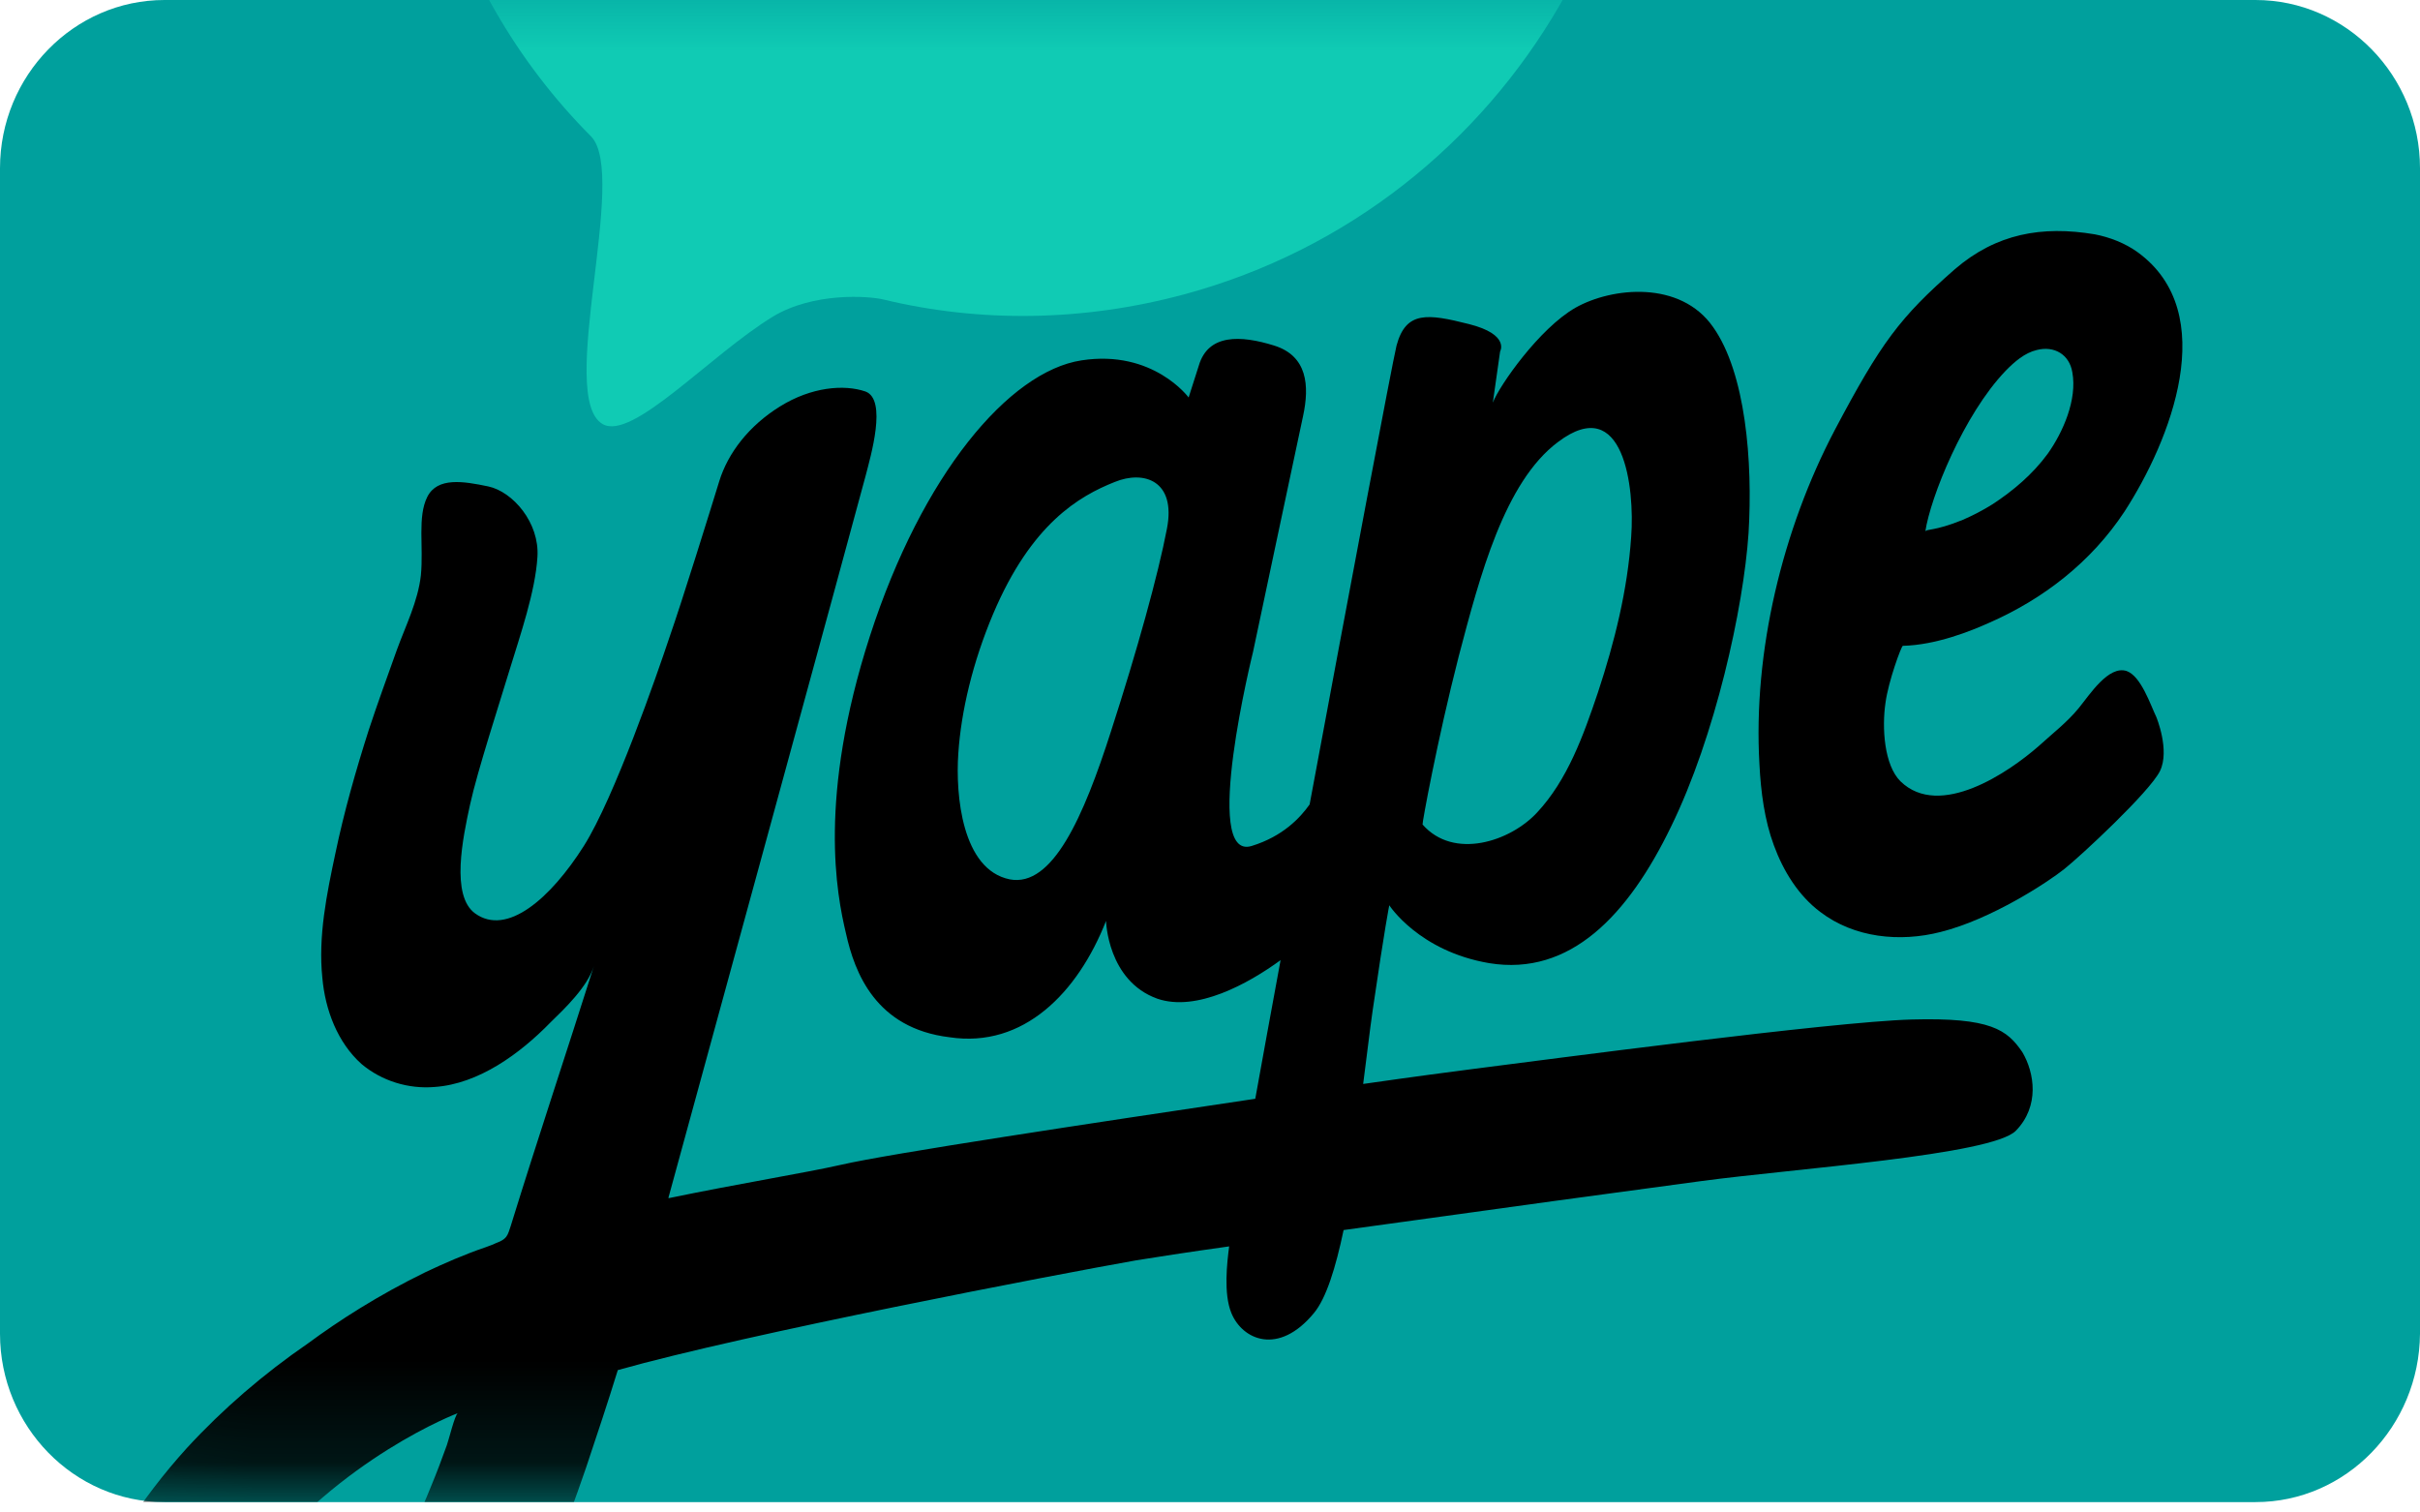 <svg width="24" height="15" viewBox="0 0 24 15" fill="none" xmlns="http://www.w3.org/2000/svg">
    <g clip-path="url(#clip0_58_94)">
        <path d="M22.369 14.897H1.631C0.733 14.897 0 14.146 0 13.227V1.669C0 0.75 0.733 0 1.631 0H22.369C23.267 0 24 0.75 24 1.669V13.227C23.993 14.146 23.267 14.897 22.369 14.897Z" fill="#00A09D"/>
        <mask id="mask0_58_94" style="mask-type:luminance" maskUnits="userSpaceOnUse" x="0" y="0" width="24" height="15">
            <path d="M22.369 14.897H1.631C0.733 14.897 0 14.146 0 13.227V1.669C0 0.75 0.733 0 1.631 0H22.369C23.267 0 24 0.75 24 1.669V13.227C23.993 14.146 23.267 14.897 22.369 14.897Z" fill="white"/>
        </mask>
        <g mask="url(#mask0_58_94)">
            <path d="M18.957 10.111C18.167 10.133 15.344 10.508 14.597 10.603C14.424 10.625 14.029 10.677 13.519 10.75C13.555 10.478 13.584 10.221 13.613 10.022C13.735 9.184 13.778 8.978 13.778 8.978C13.778 8.978 14.072 9.434 14.769 9.552C15.574 9.684 16.148 9.074 16.572 8.199C17.011 7.302 17.291 6.03 17.341 5.287C17.384 4.574 17.312 3.699 16.989 3.243C16.666 2.78 15.99 2.846 15.624 3.052C15.265 3.258 14.87 3.824 14.805 3.993L14.877 3.486C14.877 3.486 14.977 3.317 14.568 3.214C14.159 3.111 13.943 3.081 13.85 3.427C13.807 3.604 13.39 5.817 12.988 7.978C12.894 8.111 12.722 8.295 12.413 8.39C11.91 8.545 12.427 6.464 12.427 6.464C12.427 6.464 12.858 4.427 12.923 4.126C12.988 3.824 12.966 3.53 12.636 3.427C12.305 3.324 11.982 3.309 11.889 3.626C11.788 3.942 11.788 3.942 11.788 3.942C11.788 3.942 11.436 3.464 10.725 3.574C10.007 3.684 9.145 4.706 8.627 6.309C8.11 7.912 8.297 8.868 8.39 9.258C8.476 9.647 8.685 10.199 9.418 10.287C10.15 10.397 10.689 9.846 10.969 9.133C10.969 9.133 10.983 9.728 11.479 9.905C11.867 10.037 12.377 9.758 12.7 9.522C12.607 10.03 12.521 10.493 12.449 10.897C10.818 11.14 8.821 11.441 8.34 11.552C7.981 11.633 7.341 11.736 6.63 11.883V11.875C6.63 11.875 8.534 4.92 8.584 4.721C8.635 4.523 8.8 3.964 8.584 3.883C8.369 3.809 8.045 3.839 7.737 4.03C7.428 4.221 7.219 4.493 7.133 4.773C7.047 5.052 6.767 5.956 6.638 6.324C6.515 6.692 6.092 7.912 5.79 8.39C5.459 8.912 5.028 9.287 4.712 9.059C4.468 8.883 4.59 8.309 4.662 7.978C4.734 7.648 4.957 6.964 5.057 6.633C5.158 6.302 5.309 5.868 5.33 5.523C5.352 5.184 5.086 4.876 4.842 4.824C4.597 4.773 4.339 4.729 4.238 4.927C4.138 5.126 4.202 5.42 4.174 5.706C4.145 5.964 4.023 6.206 3.937 6.442C3.843 6.706 3.743 6.978 3.656 7.243C3.527 7.648 3.412 8.052 3.326 8.464C3.24 8.868 3.154 9.287 3.197 9.699C3.225 10.015 3.347 10.339 3.585 10.552C3.786 10.721 4.051 10.802 4.31 10.78C4.748 10.75 5.158 10.449 5.459 10.14C5.603 10 5.826 9.787 5.89 9.581C5.617 10.441 5.33 11.302 5.064 12.162C5.05 12.199 5.043 12.236 5.021 12.265C4.992 12.302 4.949 12.316 4.913 12.331C4.885 12.346 4.856 12.353 4.82 12.368C4.605 12.441 4.403 12.53 4.217 12.618C3.75 12.846 3.362 13.096 3.053 13.324C2.615 13.625 2.212 13.971 1.853 14.361C1.394 14.868 1.013 15.456 0.754 16.096C0.517 16.691 0.316 17.39 0.481 18.029C0.639 18.64 1.142 19.103 1.76 19.177C2.198 19.228 2.636 19.096 3.017 18.868C3.398 18.64 3.714 18.324 4.001 17.985C4.849 16.985 5.388 15.794 5.811 14.559C5.919 14.236 6.027 13.912 6.127 13.588C7.399 13.228 10.473 12.64 11.264 12.5C11.443 12.471 11.774 12.419 12.19 12.361C12.169 12.522 12.133 12.831 12.212 13.022C12.32 13.287 12.679 13.449 13.031 13.022C13.153 12.875 13.246 12.574 13.325 12.199C14.697 12.008 16.314 11.787 16.867 11.714C17.794 11.589 19.755 11.456 19.992 11.214C20.229 10.971 20.178 10.64 20.056 10.434C19.905 10.214 19.747 10.089 18.957 10.111ZM14.467 6.508C14.676 5.714 14.92 4.78 15.452 4.383C16.105 3.89 16.213 4.839 16.177 5.324C16.141 5.853 16.012 6.368 15.847 6.868C15.703 7.295 15.545 7.736 15.243 8.059C14.977 8.346 14.417 8.53 14.108 8.177C14.101 8.177 14.252 7.346 14.467 6.508ZM11.573 5.243C11.486 5.699 11.278 6.449 11.019 7.25C10.746 8.103 10.438 8.802 10.014 8.721C9.54 8.625 9.475 7.883 9.504 7.471C9.532 7.052 9.647 6.567 9.849 6.089C10.229 5.192 10.703 4.92 11.055 4.78C11.343 4.662 11.666 4.765 11.573 5.243ZM4.432 14.331C4.382 14.471 4.332 14.603 4.274 14.743C4.159 15.03 4.023 15.309 3.886 15.588C3.606 16.162 3.283 16.721 2.873 17.199C2.672 17.434 2.062 18.096 1.738 17.699C1.487 17.383 1.81 16.471 2.507 15.574C3.383 14.449 4.54 14.015 4.54 14.015C4.511 14.03 4.447 14.294 4.432 14.331Z" fill="#000000"/>
            <path d="M21.091 6.655C20.911 6.596 20.724 6.89 20.616 7.022C20.502 7.162 20.358 7.272 20.221 7.397C19.92 7.662 19.237 8.125 18.849 7.75C18.684 7.588 18.663 7.213 18.699 6.971C18.727 6.758 18.857 6.405 18.871 6.405C19.201 6.397 19.546 6.258 19.726 6.177C20.265 5.941 20.739 5.574 21.069 5.074C21.522 4.375 22.032 3.103 21.198 2.5C21.076 2.412 20.925 2.353 20.775 2.324C20.25 2.236 19.798 2.317 19.388 2.669C18.842 3.147 18.655 3.397 18.196 4.265C17.678 5.25 17.384 6.463 17.449 7.581C17.463 7.853 17.499 8.133 17.592 8.383C17.686 8.64 17.837 8.883 18.052 9.044C18.39 9.302 18.842 9.346 19.245 9.243C19.747 9.118 20.308 8.75 20.473 8.618C20.631 8.493 21.32 7.853 21.421 7.647C21.522 7.441 21.385 7.111 21.385 7.111C21.328 6.993 21.234 6.706 21.091 6.655ZM19.891 3.677C19.977 3.589 20.078 3.5 20.2 3.471C20.372 3.427 20.523 3.515 20.552 3.692C20.602 3.964 20.459 4.287 20.308 4.5C20.157 4.706 19.963 4.868 19.762 5C19.668 5.059 19.568 5.111 19.467 5.155C19.18 5.272 19.101 5.243 19.094 5.272C19.144 4.934 19.474 4.111 19.891 3.677Z" fill="#000000"/>
        </g>
        <mask id="mask1_58_94" style="mask-type:luminance" maskUnits="userSpaceOnUse" x="0" y="0" width="24" height="15">
            <path d="M22.369 14.897H1.631C0.733 14.897 0 14.146 0 13.227V1.669C0 0.75 0.733 0 1.631 0H22.369C23.267 0 24 0.75 24 1.669V13.227C23.993 14.146 23.267 14.897 22.369 14.897Z" fill="white"/>
        </mask>
        <g mask="url(#mask1_58_94)">
            <path d="M16.105 -4.617C15.258 -7.896 11.925 -9.83 8.656 -8.948C5.395 -8.058 3.441 -4.683 4.296 -1.404C4.576 -0.323 5.129 0.618 5.862 1.353C6.235 1.736 5.517 3.941 5.977 4.206C6.271 4.375 7.04 3.522 7.665 3.14C8.067 2.897 8.613 2.934 8.764 2.971C9.712 3.199 10.732 3.192 11.745 2.919C15.006 2.037 16.96 -1.338 16.105 -4.617Z" fill="#10CBB4"/>
        </g>
    </g>
    <defs>
        <clipPath id="clip0_58_94">
            <rect width="24" height="14.897" fill="white"/>
        </clipPath>
    </defs>
</svg>
